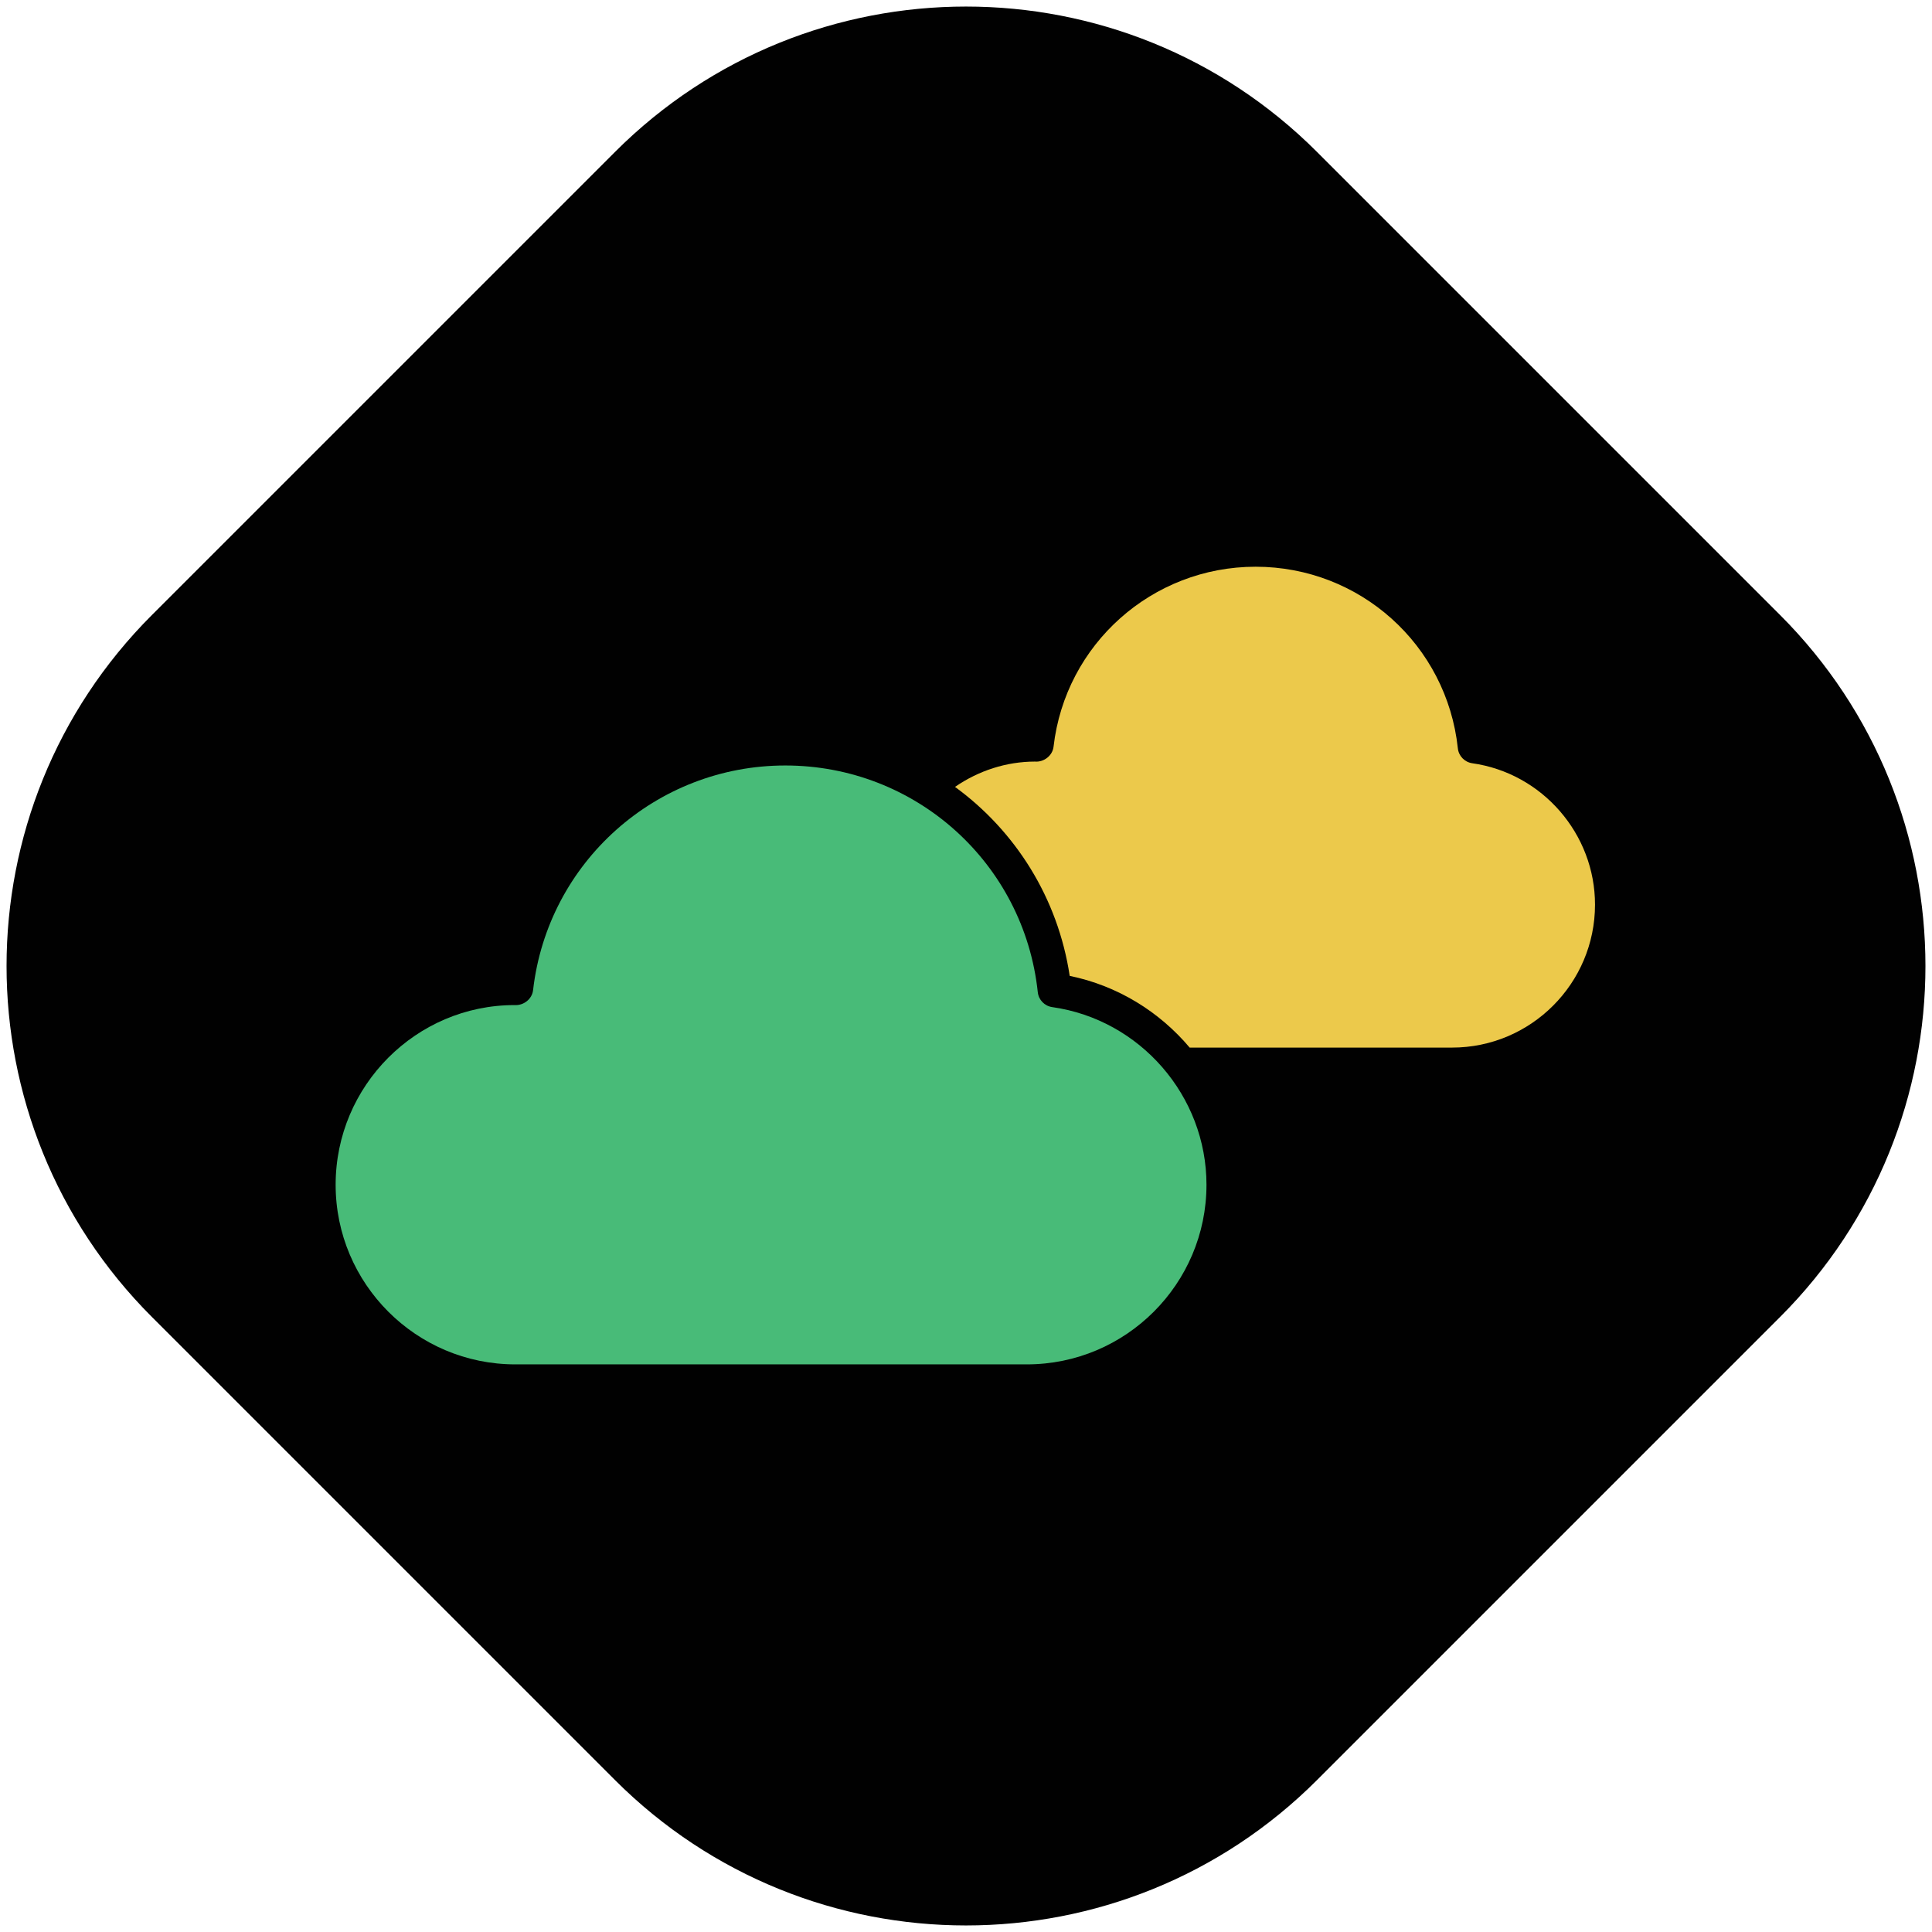 <svg xmlns="http://www.w3.org/2000/svg" width="288" height="288" viewBox="0 0 288 288">
  <g fill="none" fill-rule="evenodd" transform="translate(-30 -30)">
    <path fill="#010101" d="M125.193,51.193 L222.807,51.193 C263.676,51.193 296.807,84.324 296.807,125.193 L296.807,222.807 C296.807,263.676 263.676,296.807 222.807,296.807 L125.193,296.807 C84.324,296.807 51.193,263.676 51.193,222.807 L51.193,125.193 C51.193,84.324 84.324,51.193 125.193,51.193 Z" transform="rotate(45 174 174)"/>
    <g transform="translate(80 114)">
      <path fill="#ECC94B" d="M169.468,29.776 C168.327,29.613 167.44,28.697 167.319,27.552 C165.67,12.119 152.708,0.481 137.169,0.481 C121.756,0.481 108.807,12.015 107.051,27.312 C106.895,28.659 105.596,29.644 104.259,29.527 C100.04,29.534 95.89,30.868 92.363,33.303 C101.341,39.851 107.699,49.822 109.459,61.473 C116.611,62.938 122.837,66.822 127.343,72.163 L166.453,72.163 C178.204,72.163 187.765,62.602 187.765,50.851 C187.769,40.312 179.901,31.253 169.468,29.776 Z"/>
      <path fill="#48BB78" d="M106.851,66.127 C105.71,65.965 104.822,65.048 104.701,63.903 C102.646,44.637 86.466,30.11 67.064,30.11 C47.82,30.11 31.655,44.51 29.464,63.607 C29.31,64.938 28.046,65.919 26.701,65.826 C12.046,65.826 0.033,77.84 0.033,92.607 C0.033,107.374 12.046,119.385 26.813,119.385 L103.068,119.385 C117.835,119.385 129.848,107.374 129.848,92.604 C129.846,79.369 119.96,67.985 106.851,66.127 Z"/>
    </g>
  </g>
</svg>
